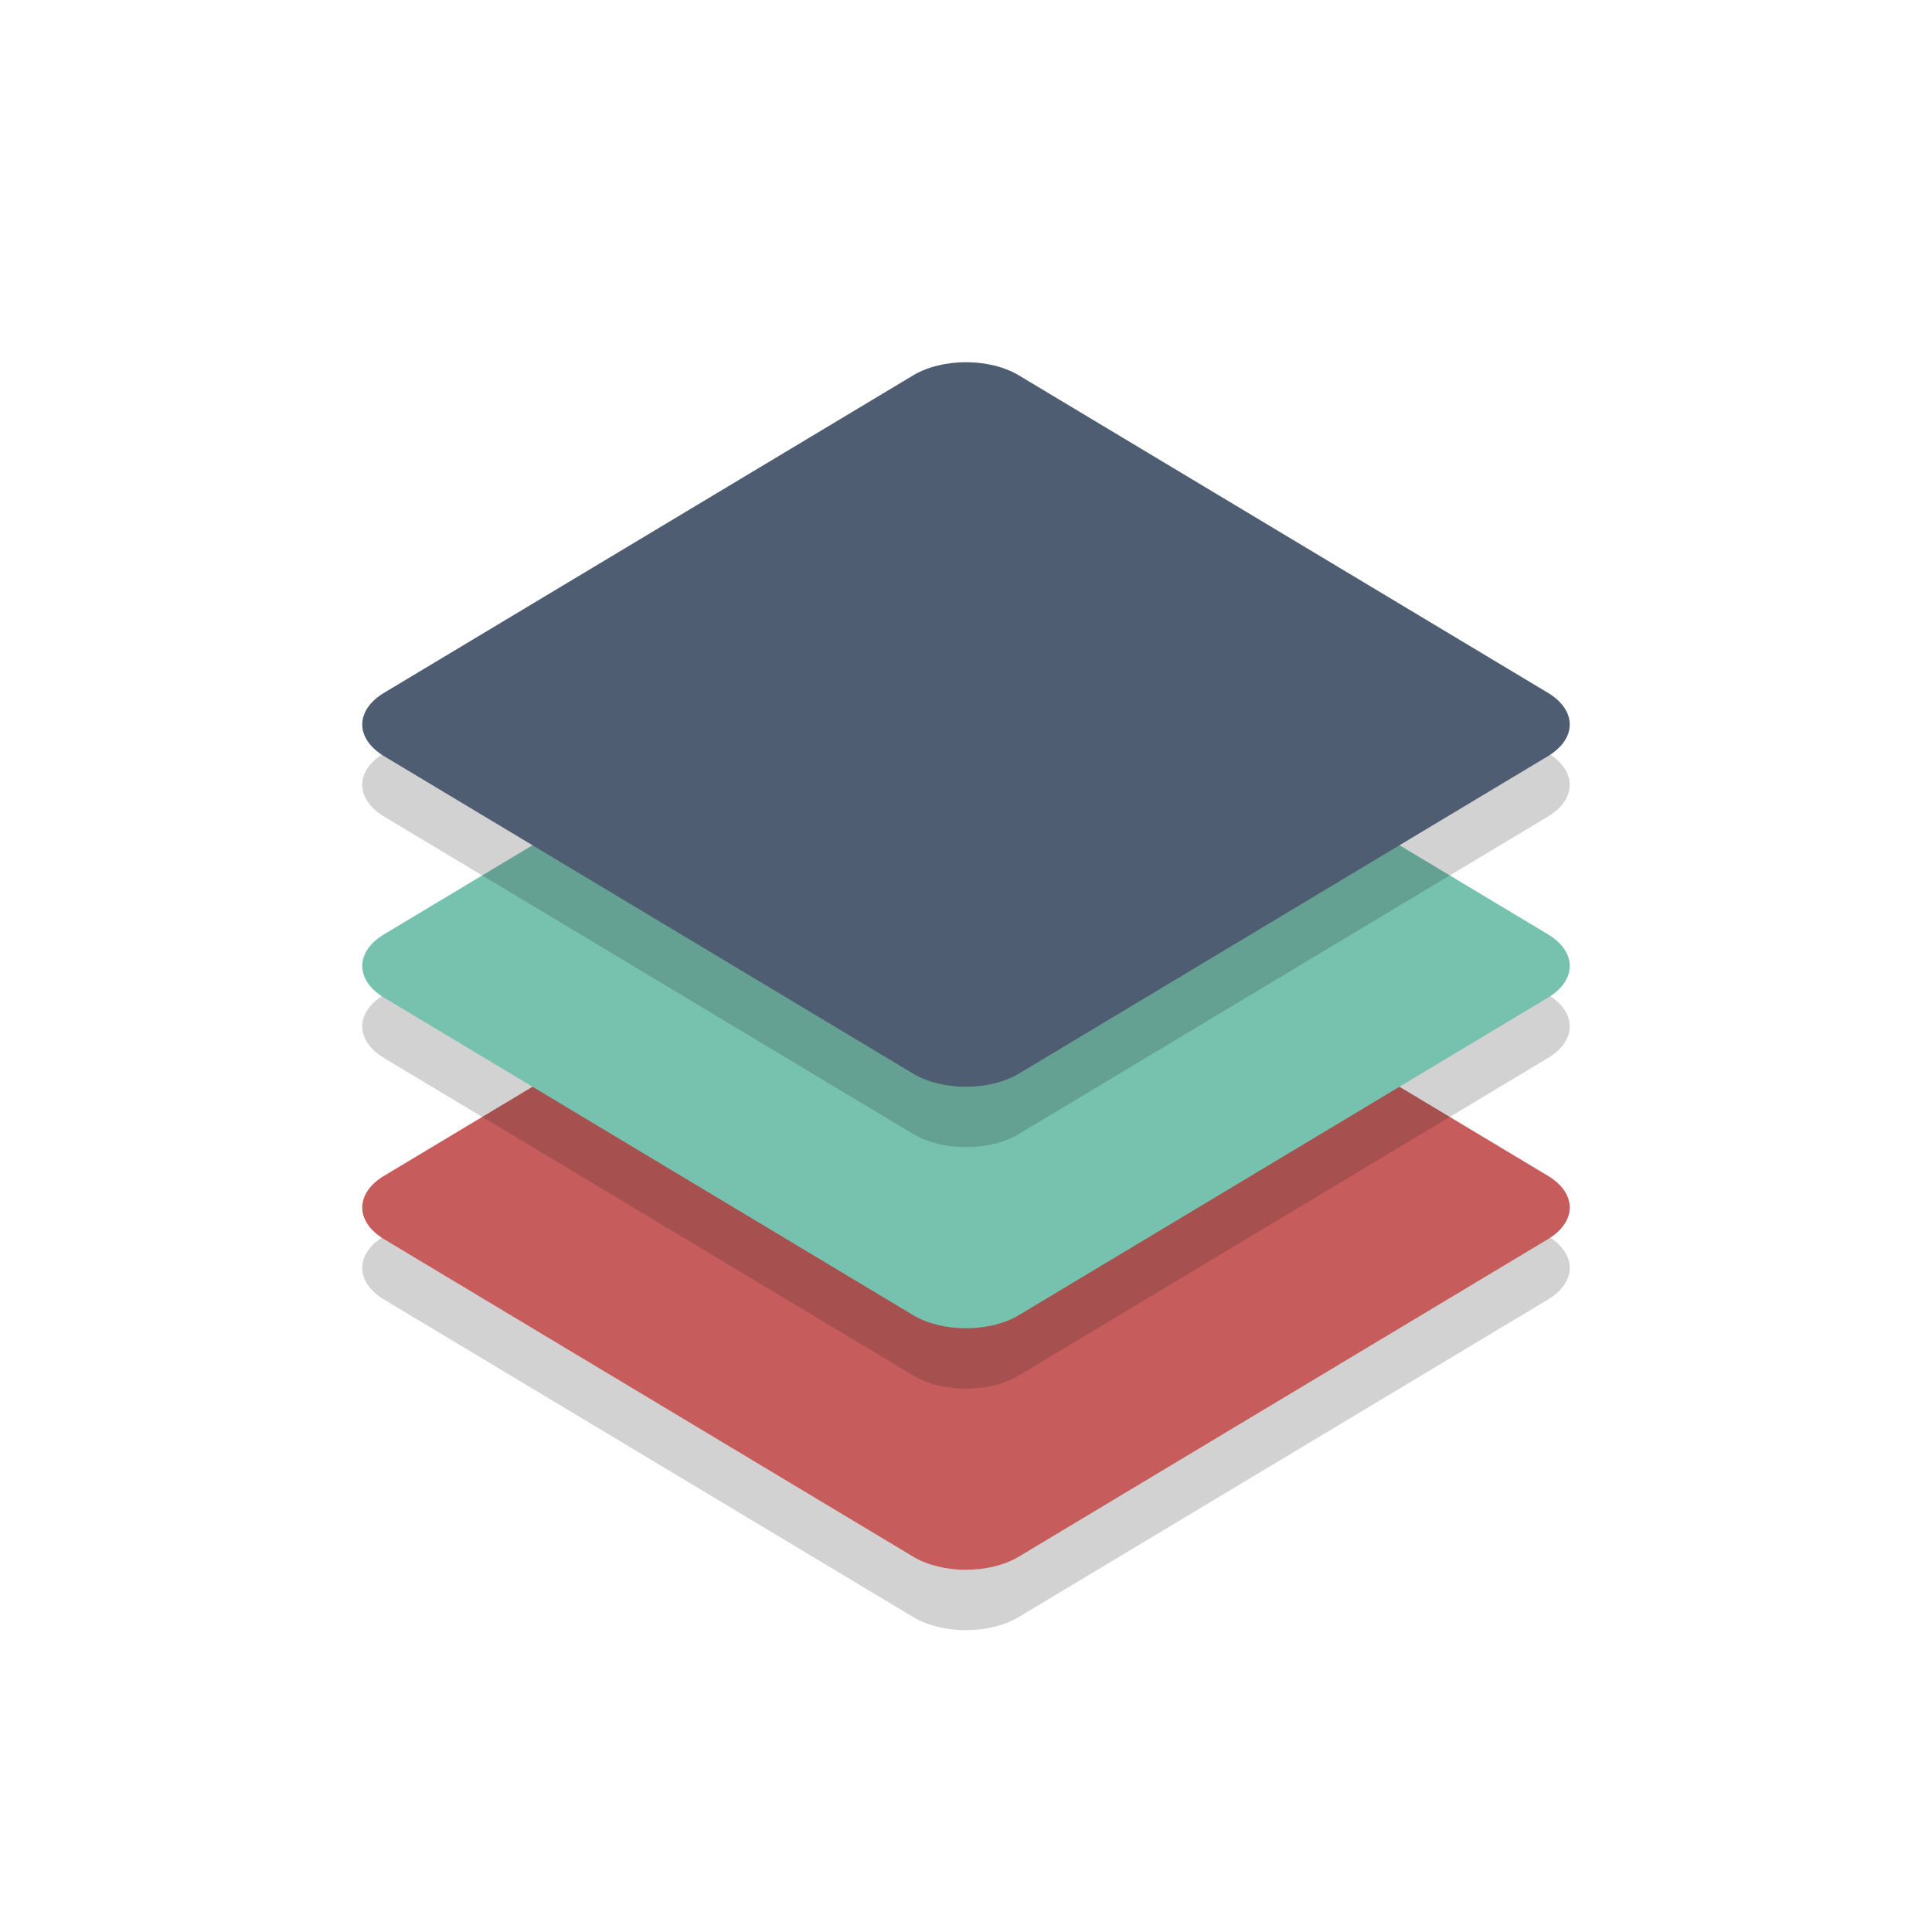 <?xml version="1.0" ?><svg enable-background="new 0 0 64 64" height="64px" version="1.1" viewBox="0 0 64 64" width="64px" xml:space="preserve" xmlns="http://www.w3.org/2000/svg" xmlns:xlink="http://www.w3.org/1999/xlink"><g id="Layer_1"><g opacity="0.2"><path d="M33.752,53.565c-0.968,0.581-2.537,0.581-3.504,0L12.726,43.051c-0.968-0.581-0.968-1.522,0-2.103    l17.522-10.513c0.968-0.581,2.537-0.581,3.504,0l17.522,10.513c0.968,0.581,0.968,1.522,0,2.103L33.752,53.565z" fill="#231F20"/></g><g><path d="M33.752,51.565c-0.968,0.581-2.537,0.581-3.504,0L12.726,41.051c-0.968-0.581-0.968-1.522,0-2.103    l17.522-10.513c0.968-0.581,2.537-0.581,3.504,0l17.522,10.513c0.968,0.581,0.968,1.522,0,2.103L33.752,51.565z" fill="#C75C5C"/></g><g opacity="0.2"><path d="M33.752,45.565c-0.968,0.581-2.537,0.581-3.504,0L12.726,35.051c-0.968-0.581-0.968-1.522,0-2.103    l17.522-10.513c0.968-0.581,2.537-0.581,3.504,0l17.522,10.513c0.968,0.581,0.968,1.522,0,2.103L33.752,45.565z" fill="#231F20"/></g><g><path d="M33.752,43.565c-0.968,0.581-2.537,0.581-3.504,0L12.726,33.051c-0.968-0.581-0.968-1.522,0-2.103    l17.522-10.513c0.968-0.581,2.537-0.581,3.504,0l17.522,10.513c0.968,0.581,0.968,1.522,0,2.103L33.752,43.565z" fill="#76C2AF"/></g><g opacity="0.2"><path d="M33.752,37.565c-0.968,0.581-2.537,0.581-3.504,0L12.726,27.051c-0.968-0.581-0.968-1.522,0-2.103    l17.522-10.513c0.968-0.581,2.537-0.581,3.504,0l17.522,10.513c0.968,0.581,0.968,1.522,0,2.103L33.752,37.565z" fill="#231F20"/></g><g><path d="M33.752,35.565c-0.968,0.581-2.537,0.581-3.504,0L12.726,25.051c-0.968-0.581-0.968-1.522,0-2.103    l17.522-10.513c0.968-0.581,2.537-0.581,3.504,0l17.522,10.513c0.968,0.581,0.968,1.522,0,2.103L33.752,35.565z" fill="#4F5D73"/></g></g><g id="Layer_2"/></svg>